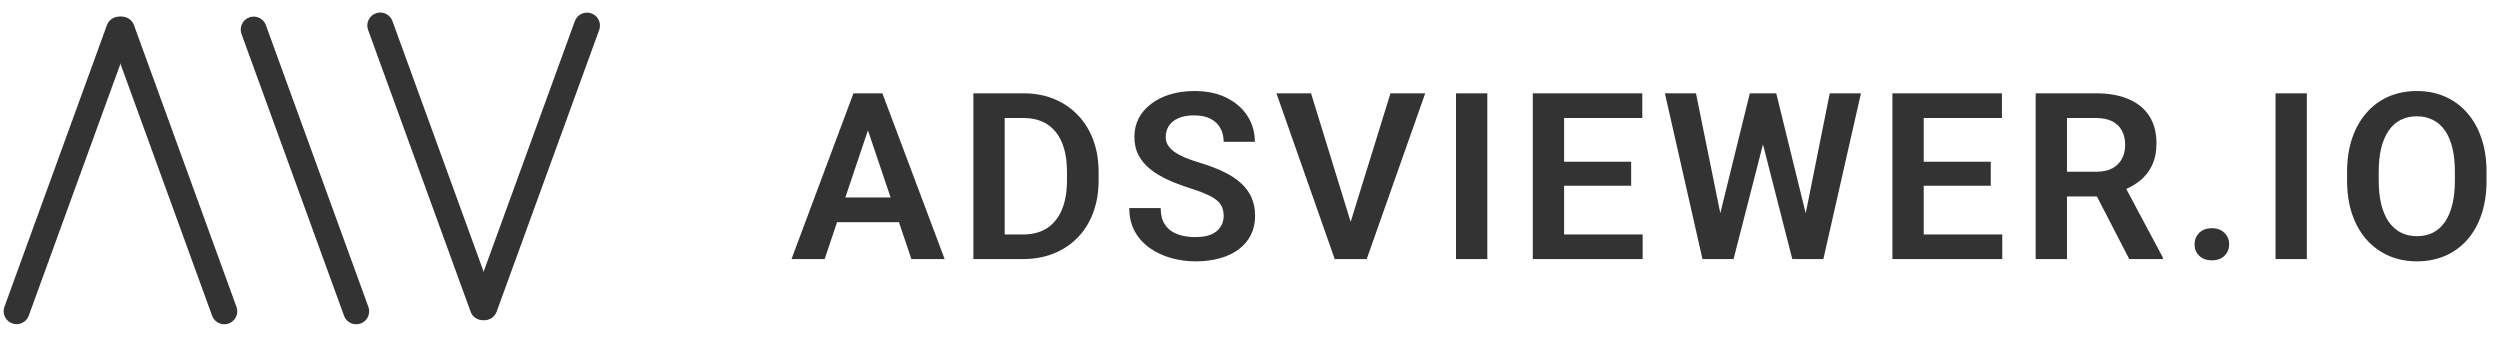 <svg width="193" height="26" viewBox="0 0 193 26" fill="none" xmlns="http://www.w3.org/2000/svg">
<line x1="9.195" y1="2.282" x2="1.282" y2="24.024" stroke="#333333" stroke-width="2" stroke-linecap="round"/>
<line x1="1" y1="-1" x2="24.138" y2="-1" transform="matrix(0.342 0.94 0.94 -0.342 10 1)" stroke="#333333" stroke-width="2" stroke-linecap="round"/>
<line x1="1" y1="-1" x2="24.138" y2="-1" transform="matrix(-0.342 -0.94 -0.94 0.342 36.672 25)" stroke="#333333" stroke-width="2" stroke-linecap="round"/>
<line x1="37.402" y1="23.718" x2="45.316" y2="1.976" stroke="#333333" stroke-width="2" stroke-linecap="round"/>
<line x1="1" y1="-1" x2="24.138" y2="-1" transform="matrix(0.342 0.94 0.94 -0.342 20.183 1)" stroke="#333333" stroke-width="2" stroke-linecap="round"/>
<path d="M67.311 9.146L63.663 20H61.105L65.887 7.203H67.522L67.311 9.146ZM70.36 20L66.695 9.146L66.476 7.203H68.119L72.927 20H70.36ZM70.193 15.245V17.152H63.329V15.245H70.193ZM78.968 20H76.209L76.226 18.102H78.968C79.713 18.102 80.337 17.938 80.84 17.609C81.344 17.275 81.725 16.798 81.983 16.177C82.241 15.55 82.37 14.8 82.37 13.927V13.268C82.37 12.594 82.296 11.999 82.15 11.483C82.004 10.968 81.787 10.534 81.5 10.183C81.218 9.831 80.87 9.564 80.454 9.383C80.038 9.201 79.56 9.11 79.021 9.11H76.156V7.203H79.021C79.877 7.203 80.656 7.347 81.359 7.634C82.068 7.921 82.68 8.334 83.196 8.873C83.717 9.406 84.116 10.045 84.391 10.789C84.672 11.533 84.813 12.365 84.813 13.285V13.927C84.813 14.841 84.672 15.673 84.391 16.423C84.116 17.167 83.717 17.806 83.196 18.339C82.68 18.872 82.065 19.282 81.35 19.569C80.635 19.856 79.841 20 78.968 20ZM77.562 7.203V20H75.145V7.203H77.562ZM94.467 16.678C94.467 16.432 94.429 16.212 94.353 16.019C94.282 15.819 94.151 15.641 93.957 15.482C93.77 15.318 93.503 15.16 93.157 15.008C92.818 14.85 92.378 14.685 91.839 14.516C91.241 14.328 90.685 14.117 90.169 13.883C89.653 13.648 89.199 13.376 88.807 13.065C88.42 12.755 88.118 12.398 87.902 11.993C87.685 11.583 87.576 11.108 87.576 10.569C87.576 10.042 87.688 9.562 87.91 9.128C88.139 8.694 88.461 8.322 88.877 8.012C89.293 7.695 89.782 7.452 90.345 7.282C90.913 7.112 91.54 7.027 92.226 7.027C93.175 7.027 93.995 7.2 94.687 7.546C95.384 7.892 95.923 8.36 96.304 8.952C96.685 9.544 96.875 10.209 96.875 10.947H94.467C94.467 10.549 94.382 10.197 94.212 9.893C94.048 9.588 93.796 9.348 93.456 9.172C93.122 8.996 92.7 8.908 92.191 8.908C91.698 8.908 91.288 8.981 90.96 9.128C90.638 9.274 90.395 9.474 90.231 9.726C90.073 9.978 89.993 10.259 89.993 10.569C89.993 10.804 90.049 11.015 90.16 11.202C90.272 11.384 90.439 11.557 90.661 11.721C90.884 11.879 91.159 12.028 91.487 12.169C91.822 12.304 92.208 12.438 92.648 12.573C93.351 12.784 93.966 13.019 94.493 13.276C95.027 13.534 95.469 13.827 95.82 14.155C96.178 14.483 96.445 14.852 96.62 15.263C96.802 15.673 96.893 16.139 96.893 16.66C96.893 17.211 96.784 17.703 96.568 18.137C96.351 18.57 96.04 18.939 95.636 19.244C95.232 19.549 94.745 19.78 94.177 19.939C93.615 20.097 92.985 20.176 92.287 20.176C91.666 20.176 91.051 20.094 90.442 19.93C89.838 19.76 89.29 19.508 88.798 19.174C88.306 18.834 87.913 18.406 87.62 17.891C87.327 17.369 87.181 16.76 87.181 16.062H89.607C89.607 16.467 89.671 16.812 89.8 17.1C89.935 17.381 90.122 17.612 90.362 17.794C90.609 17.97 90.896 18.099 91.224 18.181C91.552 18.263 91.906 18.304 92.287 18.304C92.779 18.304 93.184 18.236 93.5 18.102C93.823 17.961 94.063 17.768 94.221 17.521C94.385 17.275 94.467 16.994 94.467 16.678ZM104.156 17.495L107.346 7.203H110.027L105.51 20H103.725L104.156 17.495ZM101.212 7.203L104.385 17.495L104.842 20H103.04L98.54 7.203H101.212ZM114.821 7.203V20H112.404V7.203H114.821ZM126.812 18.102V20H120.01V18.102H126.812ZM120.748 7.203V20H118.331V7.203H120.748ZM125.925 12.485V14.34H120.01V12.485H125.925ZM126.786 7.203V9.11H120.01V7.203H126.786ZM132.538 17.548L135.087 7.203H136.466L136.554 9.383L133.83 20H132.371L132.538 17.548ZM130.929 7.203L133.021 17.513V20H131.43L128.53 7.203H130.929ZM139.2 17.469L141.256 7.203H143.665L140.764 20H139.173L139.2 17.469ZM137.126 7.203L139.674 17.583L139.824 20H138.365L135.649 9.374L135.754 7.203H137.126ZM154.575 18.102V20H147.773V18.102H154.575ZM148.511 7.203V20H146.094V7.203H148.511ZM153.688 12.485V14.34H147.773V12.485H153.688ZM154.549 7.203V9.11H147.773V7.203H154.549ZM157.154 7.203H161.804C162.776 7.203 163.611 7.35 164.308 7.643C165.006 7.936 165.542 8.369 165.917 8.943C166.292 9.518 166.479 10.224 166.479 11.062C166.479 11.724 166.362 12.298 166.128 12.784C165.893 13.271 165.562 13.678 165.135 14.006C164.713 14.334 164.215 14.592 163.64 14.779L162.885 15.166H158.78L158.762 13.259H161.83C162.328 13.259 162.741 13.171 163.069 12.995C163.397 12.819 163.643 12.576 163.807 12.266C163.977 11.955 164.062 11.601 164.062 11.202C164.062 10.774 163.98 10.405 163.816 10.095C163.652 9.778 163.403 9.535 163.069 9.365C162.735 9.195 162.313 9.11 161.804 9.11H159.571V20H157.154V7.203ZM164.379 20L161.417 14.27L163.974 14.261L166.971 19.877V20H164.379ZM169.418 18.866C169.418 18.515 169.538 18.219 169.779 17.979C170.019 17.738 170.344 17.618 170.754 17.618C171.164 17.618 171.49 17.738 171.73 17.979C171.97 18.219 172.09 18.515 172.09 18.866C172.09 19.212 171.97 19.505 171.73 19.745C171.49 19.98 171.164 20.097 170.754 20.097C170.344 20.097 170.019 19.98 169.779 19.745C169.538 19.505 169.418 19.212 169.418 18.866ZM178.088 7.203V20H175.671V7.203H178.088ZM191.961 13.276V13.935C191.961 14.902 191.832 15.773 191.574 16.546C191.316 17.314 190.95 17.967 190.475 18.506C190.001 19.045 189.435 19.458 188.779 19.745C188.123 20.032 187.393 20.176 186.59 20.176C185.799 20.176 185.073 20.032 184.411 19.745C183.754 19.458 183.186 19.045 182.706 18.506C182.225 17.967 181.853 17.314 181.589 16.546C181.326 15.773 181.194 14.902 181.194 13.935V13.276C181.194 12.304 181.326 11.434 181.589 10.666C181.853 9.898 182.222 9.245 182.697 8.706C183.171 8.161 183.737 7.745 184.393 7.458C185.055 7.171 185.782 7.027 186.573 7.027C187.376 7.027 188.105 7.171 188.761 7.458C189.418 7.745 189.983 8.161 190.458 8.706C190.938 9.245 191.307 9.898 191.565 10.666C191.829 11.434 191.961 12.304 191.961 13.276ZM189.517 13.935V13.259C189.517 12.562 189.453 11.949 189.324 11.422C189.195 10.889 189.004 10.44 188.753 10.077C188.501 9.714 188.19 9.441 187.821 9.26C187.452 9.072 187.036 8.979 186.573 8.979C186.104 8.979 185.688 9.072 185.325 9.26C184.967 9.441 184.663 9.714 184.411 10.077C184.159 10.44 183.965 10.889 183.831 11.422C183.702 11.949 183.637 12.562 183.637 13.259V13.935C183.637 14.627 183.702 15.239 183.831 15.773C183.965 16.306 184.159 16.757 184.411 17.126C184.669 17.489 184.979 17.765 185.342 17.952C185.706 18.14 186.122 18.233 186.59 18.233C187.059 18.233 187.475 18.14 187.838 17.952C188.202 17.765 188.506 17.489 188.753 17.126C189.004 16.757 189.195 16.306 189.324 15.773C189.453 15.239 189.517 14.627 189.517 13.935Z" fill="#333333"/>
</svg>
